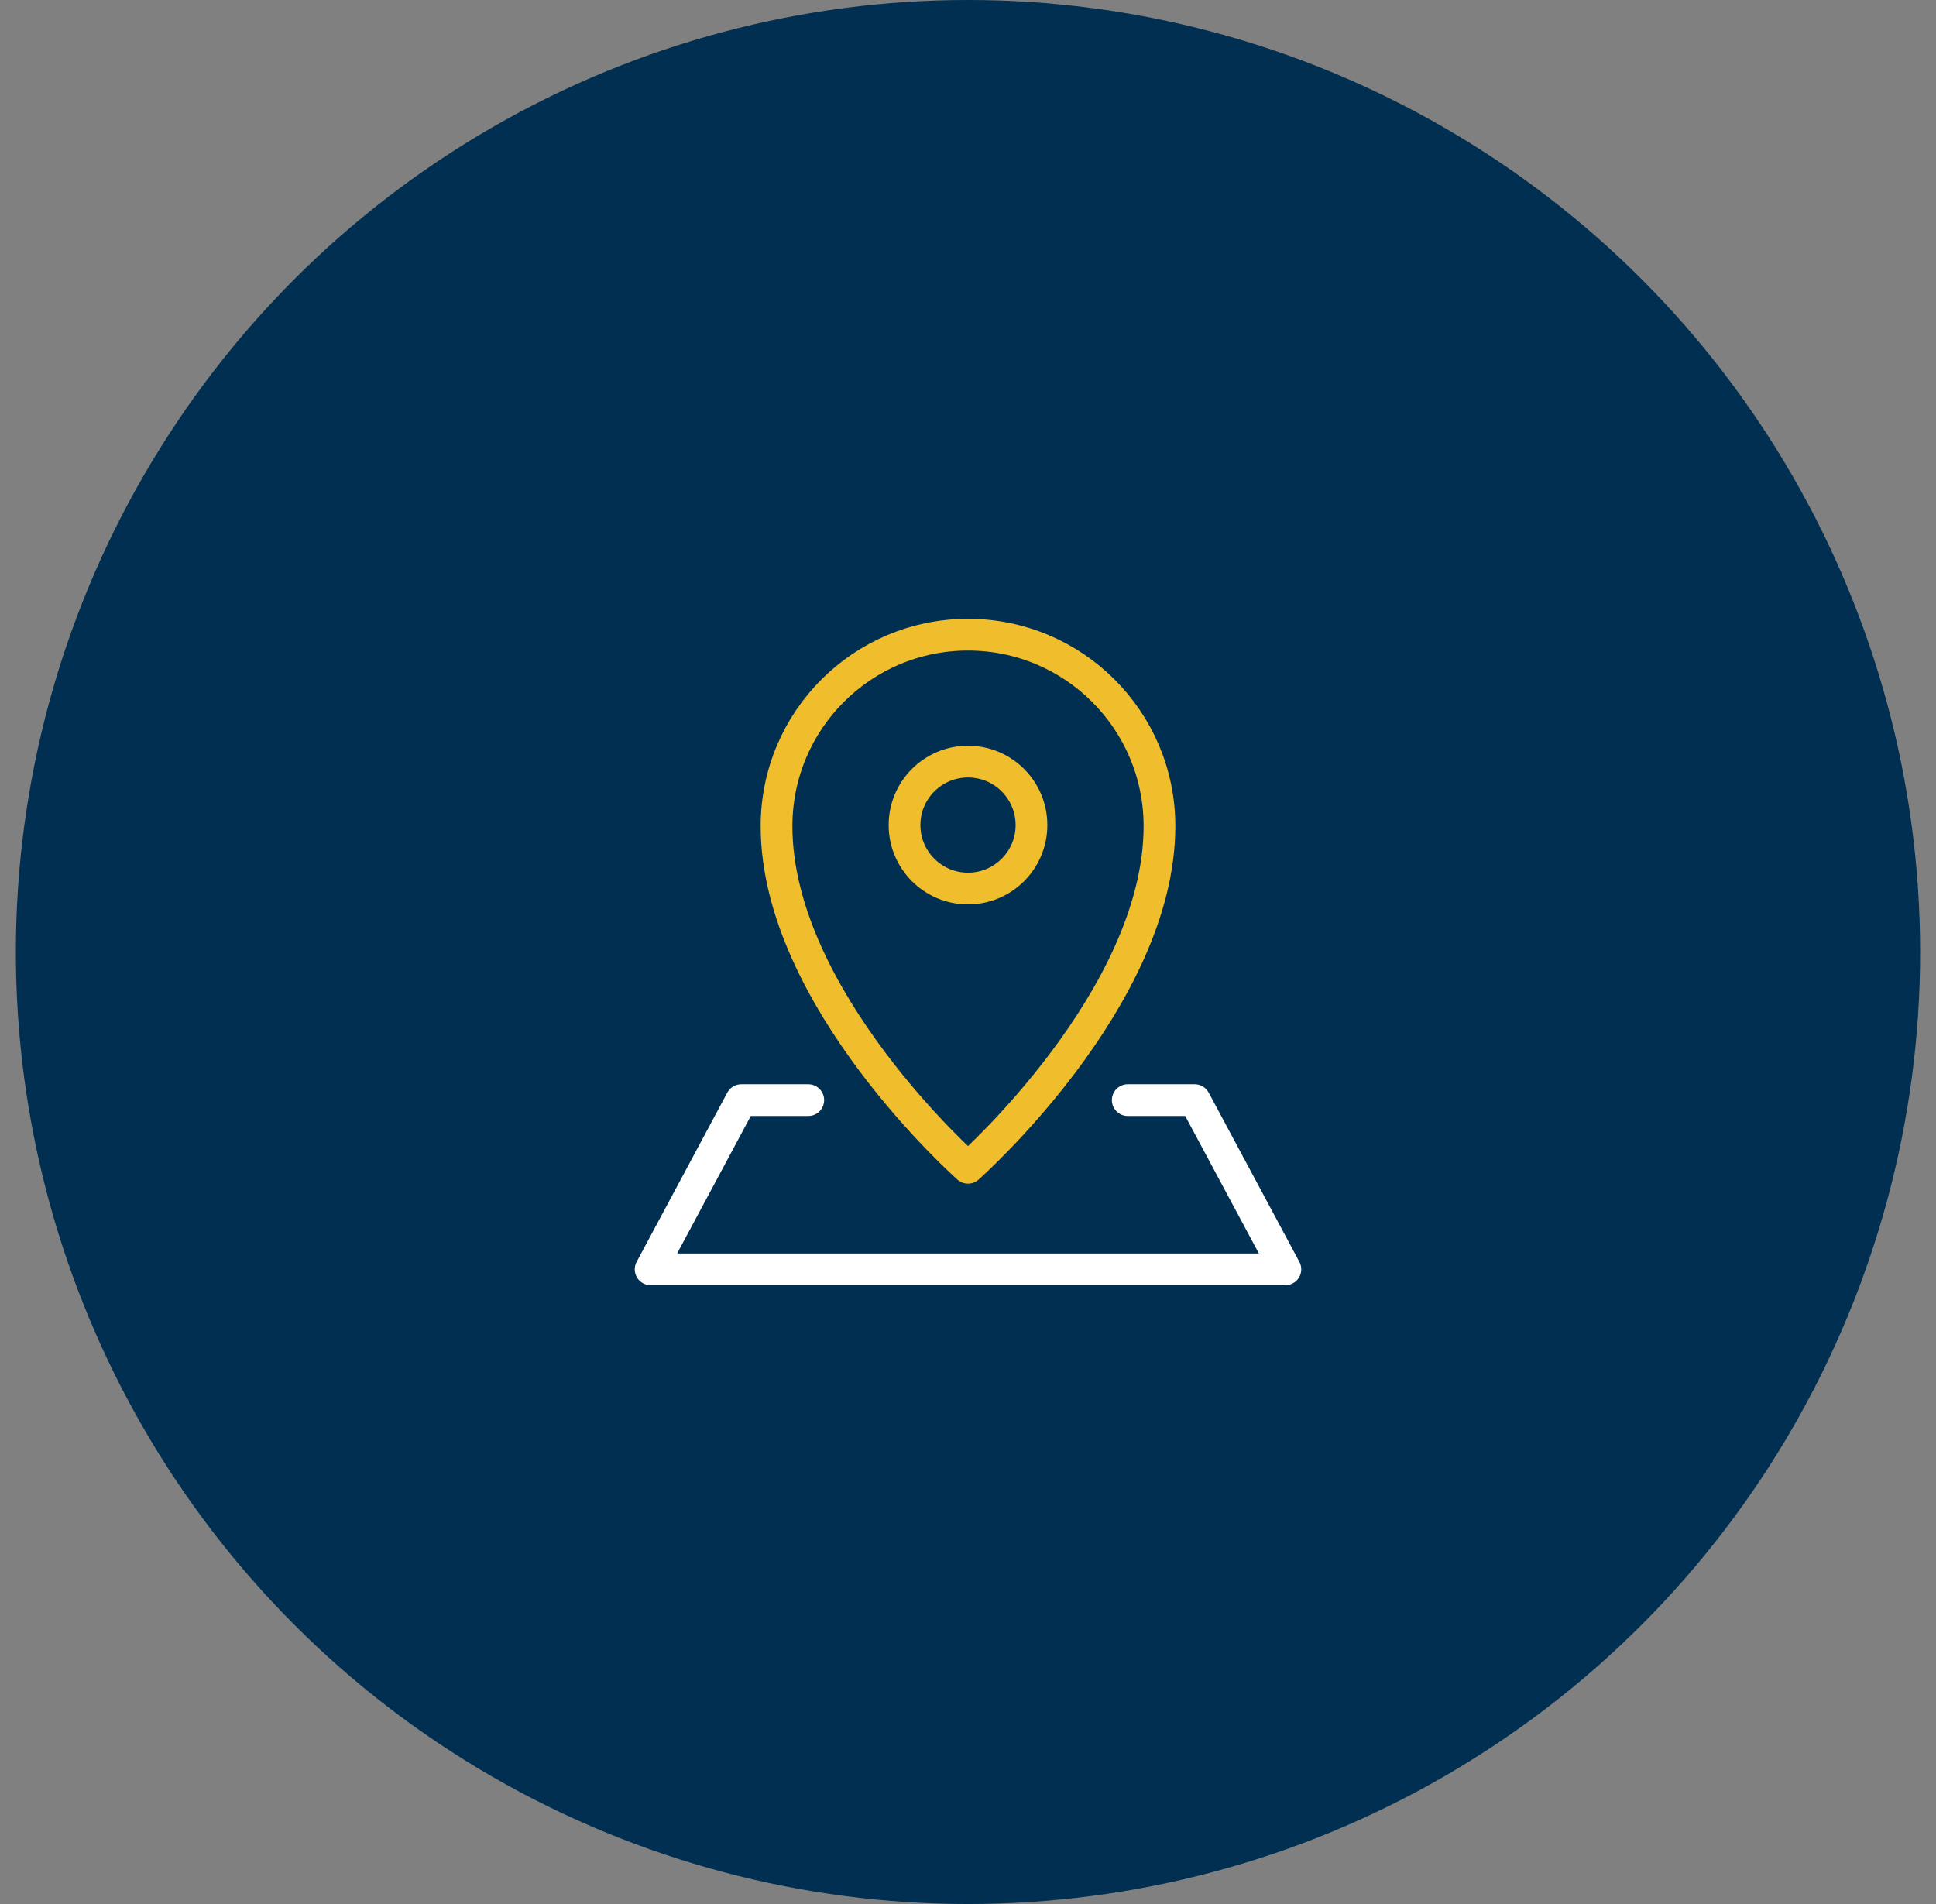 <svg xmlns="http://www.w3.org/2000/svg" xmlns:xlink="http://www.w3.org/1999/xlink" width="61px" height="60px" viewBox="0 0 61 60"><rect x="0" y="0" width="61" height="60" fill="#808080" stroke="none"/><title>Locations Copy 2</title><g id="Page-1" stroke="none" stroke-width="1" fill="none" fill-rule="evenodd"><g id="First-Bank" transform="translate(-429, -285)"><g id="Locations-Copy-2" transform="translate(429.5, 285)"><circle id="Oval" fill="#002F51" cx="30" cy="30" r="30"></circle><g id="Icons/-location" transform="translate(20, 20)" stroke-linecap="round" stroke-linejoin="round"><polyline id="Path" stroke="#FFFFFF" points="15.033 14.667 17.143 14.667 20 20 0 20 2.857 14.667 4.967 14.667"></polyline><path d="M10,0 C6.668,0 3.967,2.701 3.967,6.033 C3.967,11.467 10,16.8 10,16.8 C10,16.8 16.033,11.467 16.033,6.033 C16.033,2.701 13.332,0 10,0 Z" id="Path" stroke="#F0BD2D"></path><circle id="Oval" stroke="#F0BD2D" cx="10" cy="6" r="2"></circle></g></g></g></g></svg>